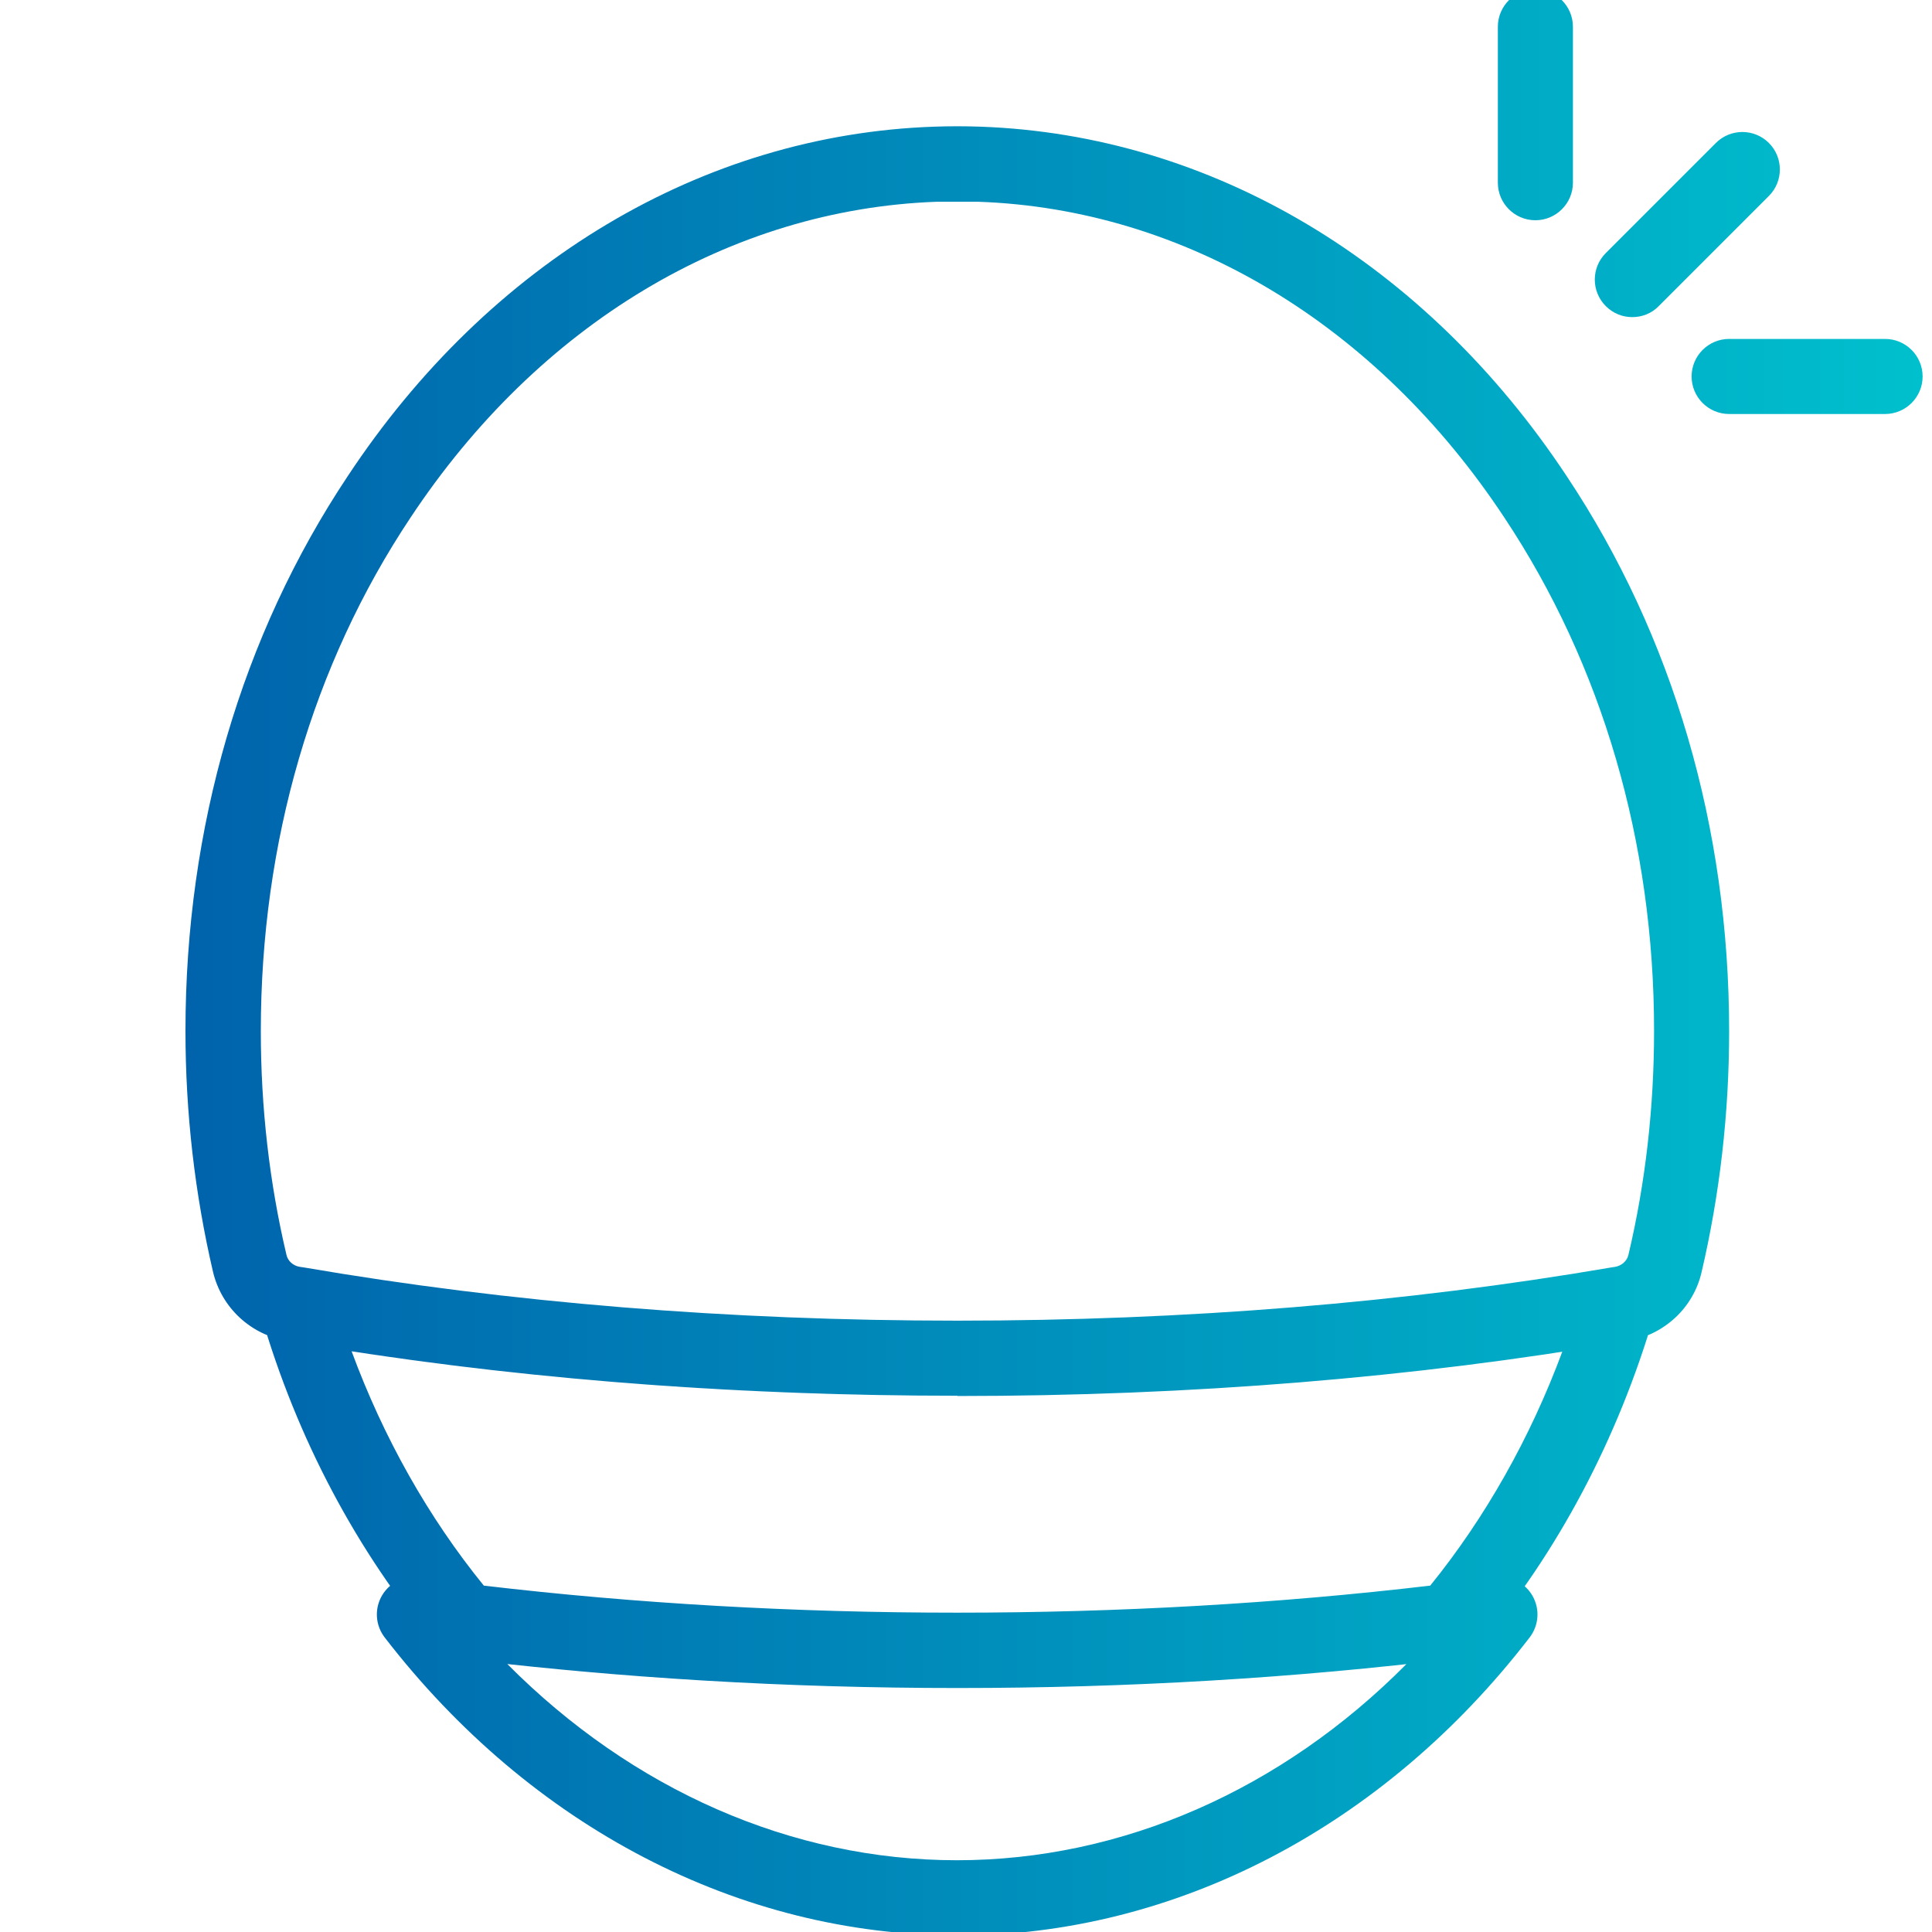 <?xml version="1.0" encoding="UTF-8"?>
<svg id="Layer_2" xmlns="http://www.w3.org/2000/svg" xmlns:xlink="http://www.w3.org/1999/xlink" baseProfile="tiny" version="1.2" viewBox="0 0 70 70">
  <!-- Generator: Adobe Illustrator 29.6.1, SVG Export Plug-In . SVG Version: 2.1.1 Build 9)  -->
  <defs>
    <linearGradient id="linear-gradient" x1="6.72" y1="34.87" x2="69.66" y2="34.87" gradientUnits="userSpaceOnUse">
      <stop offset="0" stop-color="#0063ac"/>
      <stop offset="1" stop-color="#00c0cd"/>
    </linearGradient>
  </defs>
  <path d="M34.68,70.12c-7.89,0-15.45-3.93-20.74-10.79-.34-.44-.38-1.04-.1-1.52s.82-.74,1.37-.66c.59.09,1.18.16,1.78.24,5.68.7,11.63,1.05,17.69,1.05s12.02-.35,17.69-1.05c.6-.08,1.19-.15,1.78-.24.55-.08,1.09.18,1.37.66.28.48.24,1.08-.1,1.52-5.28,6.86-12.84,10.8-20.74,10.8ZM18.38,60.29c4.53,4.56,10.31,7.11,16.29,7.11s11.77-2.55,16.29-7.11c-10.52,1.15-22.07,1.15-32.59,0ZM34.68,50.57c-8.43,0-16.55-.66-24.15-1.97l.1-1.36-.23,1.34c-1.32-.22-2.37-1.2-2.68-2.49-.66-2.83-1-5.76-1-8.74,0-7.37,2.03-14.32,5.88-20.1,5.12-7.75,12.86-12.37,21.24-12.66.55-.02,1.13-.02,1.69,0,8.37.3,16.11,4.91,21.24,12.67,3.84,5.77,5.88,12.72,5.88,20.1,0,2.98-.34,5.92-1,8.74-.3,1.29-1.35,2.26-2.67,2.49l-.12.02c-7.61,1.31-15.74,1.97-24.16,1.97ZM34.63,7.31c-.24,0-.47,0-.69,0-7.49.27-14.43,4.44-19.07,11.45-3.55,5.33-5.42,11.76-5.42,18.6,0,2.76.31,5.49.93,8.11.05.22.24.39.48.43l.14.02c7.45,1.28,15.42,1.93,23.69,1.93s16.24-.65,23.7-1.93l.13-.02c.23-.04.43-.21.48-.43.62-2.62.93-5.35.93-8.12,0-6.83-1.88-13.26-5.42-18.59-4.63-7.01-11.58-11.19-19.07-11.45-.25,0-.48,0-.75,0h-.05ZM34.68,61.16c-6.17,0-12.23-.36-18.01-1.07l-.53-.06-.34-.41c-2.85-3.37-5.05-7.51-6.34-11.97l-.61-2.09,2.15.37c7.45,1.28,15.42,1.93,23.69,1.93s16.24-.65,23.7-1.93l2.15-.37-.61,2.09c-1.3,4.46-3.49,8.6-6.34,11.97l-.34.41-.53.06c-5.78.71-11.84,1.07-18.02,1.07ZM17.53,57.45c5.51.65,11.27.98,17.14.98s11.64-.33,17.15-.98c2-2.47,3.63-5.36,4.79-8.49-6.96,1.07-14.33,1.61-21.94,1.61s-14.98-.54-21.93-1.61c1.15,3.12,2.78,6.02,4.79,8.49ZM60.1,11.09l3.99-3.99c.53-.53.53-1.39,0-1.92-.53-.53-1.39-.53-1.92,0l-3.99,3.99c-.53.53-.53,1.39,0,1.92.27.27.61.4.96.4s.7-.13.96-.4ZM69.66,13.64c0-.75-.61-1.36-1.36-1.36h-5.65c-.75,0-1.36.61-1.36,1.36s.61,1.36,1.36,1.36h5.65c.75,0,1.36-.61,1.36-1.36ZM56.99,6.62V.97c0-.75-.61-1.36-1.36-1.36s-1.36.61-1.36,1.36v5.65c0,.75.61,1.36,1.36,1.36s1.36-.61,1.36-1.36Z" fill="url(#linear-gradient)"/>
</svg>